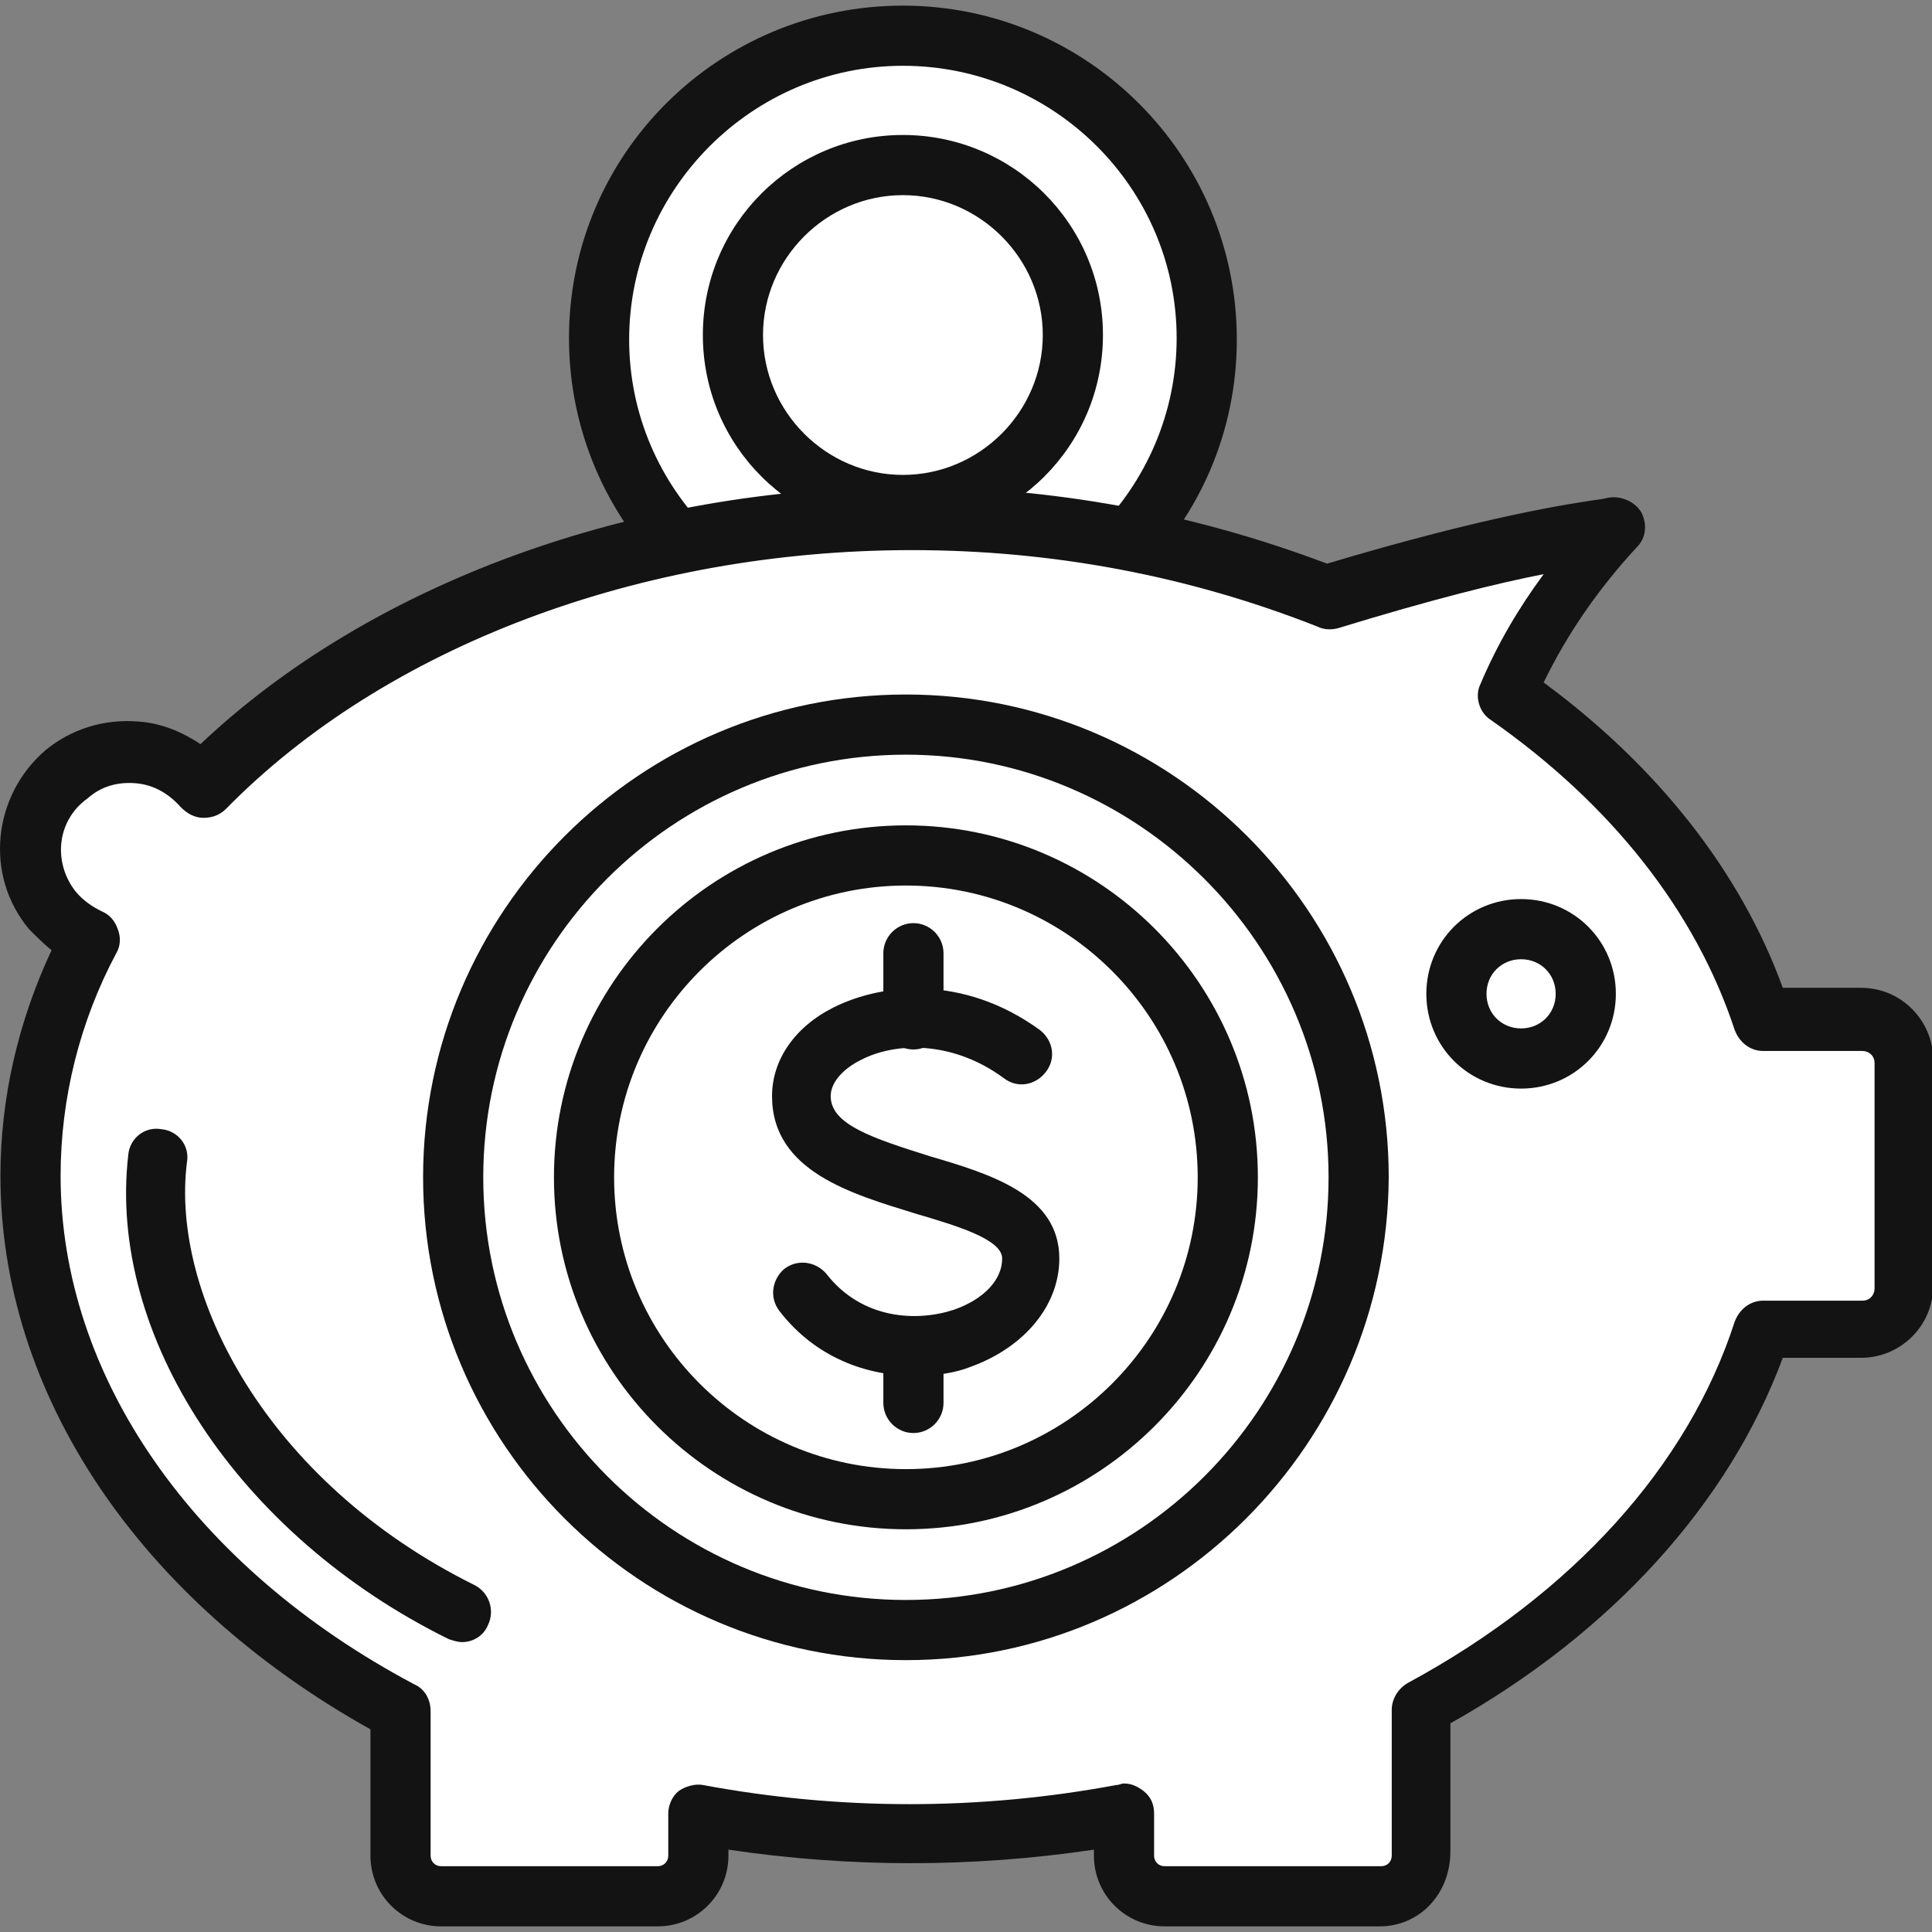 <!DOCTYPE svg PUBLIC "-//W3C//DTD SVG 1.1//EN" "http://www.w3.org/Graphics/SVG/1.1/DTD/svg11.dtd">
<!-- Uploaded to: SVG Repo, www.svgrepo.com, Transformed by: SVG Repo Mixer Tools -->
<svg width="800px" height="800px" viewBox="0 -3 1030 1030" class="icon" version="1.1" xmlns="http://www.w3.org/2000/svg" fill="#000000">
<rect x="0" y="-3" width="1030" height="1030" fill="#808080" stroke="none"/>
<g id="SVGRepo_bgCarrier" stroke-width="0"/>
<g id="SVGRepo_tracerCarrier" stroke-linecap="round" stroke-linejoin="round"/>
<g id="SVGRepo_iconCarrier">
<path d="M481.36 178.017m-161.98 0a161.98 161.98 0 1 0 323.959 0 161.98 161.98 0 1 0-323.959 0Z" fill="#ffffff"/>
<path d="M481.36 355.233c-97.829 0-178.017-79.386-178.017-178.017S383.531 0 481.36 0s178.017 79.386 178.017 178.017-80.188 177.215-178.017 177.215zM481.36 32.075c-80.188 0-145.942 65.754-145.942 145.942S401.172 323.157 481.36 323.157s145.942-65.754 145.942-145.942S561.548 32.075 481.36 32.075z" fill="#131313"/>
<path d="M481.36 175.612m-90.612 0a90.612 90.612 0 1 0 181.225 0 90.612 90.612 0 1 0-181.225 0Z" fill="#ffffff"/>
<path d="M481.36 282.262c-58.537 0-106.65-47.311-106.65-106.65S422.823 68.962 481.36 68.962s106.65 47.311 106.65 106.65-48.113 106.65-106.65 106.65z m0-181.225c-40.896 0-74.575 33.679-74.575 74.575s33.679 74.575 74.575 74.575c40.896 0 74.575-33.679 74.575-74.575s-33.679-74.575-74.575-74.575z" fill="#131313"/>
<path d="M992.157 541.269h-52.924c-21.651-67.358-69.764-127.499-136.319-174.008 14.434-32.877 33.679-62.547 58.537-88.207-12.83 2.406-56.933 7.217-153.961 36.085-70.565-28.066-146.744-42.5-222.922-42.5-154.763 0-291.884 56.132-376.883 142.735-18.443-21.651-50.518-24.858-72.169-7.217s-24.858 50.518-7.217 72.169C33.11 489.146 40.326 493.958 48.345 497.165c-20.849 39.292-32.075 82.594-32.075 126.697 0 117.876 77.782 222.121 197.262 285.469v76.98c0 12.028 9.623 21.651 21.651 21.651h115.471c12.028 0 21.651-9.623 21.651-21.651v-22.453c74.575 13.632 151.555 13.632 226.932 0v22.453c0 12.028 9.623 21.651 21.651 21.651h115.471c12.028 0 21.651-9.623 21.651-21.651v-77.782c89.009-48.113 154.763-118.678 182.027-201.272h52.924c12.83 0 22.453-10.424 22.453-22.453v-120.282c-0.802-12.83-10.424-23.255-23.255-23.255z" fill="#ffffff"/>
<path d="M735.556 1024H620.887c-20.849 0-37.688-16.839-37.688-37.688v-3.208c-64.952 9.623-129.904 9.623-194.857 0v3.208c0 20.849-16.839 37.688-37.688 37.688H235.183c-20.849 0-37.688-16.839-37.688-37.688v-67.358C74.005 849.992 0.232 740.135 0.232 623.862c0-41.698 9.623-82.594 27.264-120.282-4.009-3.208-8.019-7.217-12.028-11.226-24.056-28.868-19.245-71.367 8.821-95.424 13.632-11.226 31.273-16.839 49.717-15.236 12.028 0.802 23.255 5.613 32.877 12.028C197.495 307.922 337.824 256.601 483.766 256.601c76.98 0 151.555 13.632 223.724 40.896 85.801-25.66 129.904-32.075 146.744-34.481l4.009-0.802c6.415-0.802 13.632 2.406 16.839 8.019 3.208 6.415 2.406 13.632-2.406 18.443-20.047 21.651-36.886 45.707-49.717 72.169 60.943 44.905 105.046 101.037 127.499 162.782h41.698c21.651 0 38.49 17.641 38.49 38.49v120.282c0 21.651-17.641 38.49-38.49 38.49h-41.698c-28.868 77.782-91.414 146.744-177.215 194.857v68.16c0 23.255-16.839 40.094-37.688 40.094z m-136.319-76.179c4.009 0 7.217 1.604 10.424 4.009 4.009 3.208 5.613 7.217 5.613 12.028v22.453c0 3.208 2.406 5.613 5.613 5.613h115.471c3.208 0 5.613-2.406 5.613-5.613v-77.782c0-5.613 3.208-11.226 8.821-14.434 87.405-47.311 149.15-115.471 174.008-192.451 2.406-6.415 8.019-11.226 15.236-11.226h52.924c4.009 0 6.415-3.208 6.415-6.415v-120.282c0-4.009-3.208-6.415-6.415-6.415h-52.924c-7.217 0-12.83-4.811-15.236-11.226-20.849-63.348-65.754-120.282-129.904-165.187-6.415-4.009-8.821-12.83-5.613-19.245 8.821-20.849 20.047-40.094 33.679-58.537-24.858 4.811-60.141 13.632-109.857 28.868-3.208 0.802-7.217 0.802-10.424-0.802-68.962-27.264-141.933-40.896-216.507-40.896-144.338 0-280.658 51.32-365.657 137.923-3.208 3.208-7.217 4.811-12.028 4.811s-8.821-2.406-12.028-5.613c-6.415-7.217-14.434-12.028-24.056-12.83-9.623-0.802-18.443 1.604-25.66 8.019-16.839 12.028-18.443 34.481-6.415 49.717 4.009 4.811 8.821 8.019 13.632 10.424 4.009 1.604 7.217 4.811 8.821 9.623 1.604 4.009 1.604 8.821-0.802 12.83C42.732 541.269 32.308 582.164 32.308 623.862c0 106.65 70.565 208.489 188.442 271.035 5.613 2.406 8.821 8.019 8.821 14.434v76.98c0 3.208 2.406 5.613 5.613 5.613h115.471c3.208 0 5.613-2.406 5.613-5.613v-22.453c0-4.811 2.406-9.623 5.613-12.028s8.821-4.009 12.83-3.208c72.971 13.632 147.546 13.632 220.517 0 1.604 0 2.406-0.802 4.009-0.802z" fill="#131313"/>
<path d="M246.409 872.445c-2.406 0-4.811-0.802-7.217-1.604-112.263-55.33-182.027-161.98-170.8-258.205 0.802-8.821 8.821-15.236 17.641-13.632 8.821 0.802 15.236 8.821 13.632 17.641-8.821 69.764 41.698 169.998 153.159 225.328 8.019 4.009 11.226 13.632 7.217 21.651-2.406 5.613-8.019 8.821-13.632 8.821z" fill="#131313"/>
<path d="M482.964 624.664m-241.366 0a241.366 241.366 0 1 0 482.731 0 241.366 241.366 0 1 0-482.731 0Z" fill="#ffffff"/>
<path d="M482.964 882.067c-141.933 0-257.403-115.471-257.403-257.403 0-141.933 115.471-257.403 257.403-257.403 141.933 0 257.403 115.471 257.403 257.403-0.802 141.933-116.273 257.403-257.403 257.403z m0-482.731c-124.291 0-225.328 101.037-225.328 225.328S358.673 849.992 482.964 849.992s225.328-101.037 225.328-225.328-101.839-225.328-225.328-225.328z" fill="#131313"/>
<path d="M482.964 624.664m-171.602 0a171.602 171.602 0 1 0 343.204 0 171.602 171.602 0 1 0-343.204 0Z" fill="#FFFFFF"/>
<path d="M482.964 812.304c-103.442 0-187.64-84.197-187.64-187.64s84.197-187.64 187.64-187.64c103.442 0 187.64 84.197 187.64 187.64s-84.197 187.64-187.64 187.64z m0-343.204c-85.801 0-155.565 69.764-155.565 155.565s69.764 155.565 155.565 155.565 155.565-69.764 155.565-155.565-69.764-155.565-155.565-155.565z" fill="#131313"/>
<path d="M486.973 556.504c-8.821 0-16.038-7.217-16.038-16.038V505.184c0-8.821 7.217-16.038 16.038-16.038s16.038 7.217 16.038 16.038v35.283c0 8.821-7.217 16.038-16.038 16.038z" fill="#131313"/>
<path d="M486.973 760.984c-8.821 0-16.038-7.217-16.038-16.038v-26.462c0-8.821 7.217-16.038 16.038-16.038s16.038 7.217 16.038 16.038v26.462c0 8.821-7.217 16.038-16.038 16.038z" fill="#131313"/>
<path d="M487.775 730.512c-25.66 0-52.924-9.623-72.169-34.481-5.613-7.217-4.009-16.839 2.406-22.453 7.217-5.613 16.839-4.009 22.453 2.406 19.245 24.858 48.915 25.66 68.16 19.245 16.038-5.613 25.66-16.038 25.66-27.264 0-10.424-24.858-17.641-46.509-24.056-33.679-10.424-76.179-22.453-76.179-62.547 0-19.245 12.028-36.886 32.877-47.311 25.66-12.83 68.962-17.641 109.857 12.028 7.217 5.613 8.821 15.236 3.208 22.453-5.613 7.217-15.236 8.821-22.453 3.208-27.264-20.047-57.735-19.245-76.179-9.623-9.623 4.811-16.038 12.028-16.038 19.245 0 15.236 22.453 22.453 52.924 32.075 32.877 9.623 68.962 20.849 68.962 54.528 0 24.858-18.443 47.311-47.311 57.735-8.019 3.208-18.443 4.811-29.67 4.811z" fill="#131313"/>
<path d="M810.933 526.835m-34.481 0a34.481 34.481 0 1 0 68.962 0 34.481 34.481 0 1 0-68.962 0Z" fill="#ffffff"/>
<path d="M810.933 577.353c-28.066 0-50.518-22.453-50.518-50.518s22.453-50.518 50.518-50.518 50.518 22.453 50.518 50.518-22.453 50.518-50.518 50.518z m0-68.962c-10.424 0-18.443 8.019-18.443 18.443 0 10.424 8.019 18.443 18.443 18.443s18.443-8.019 18.443-18.443c0-10.424-8.019-18.443-18.443-18.443z" fill="#131313"/>
</g>
</svg>
